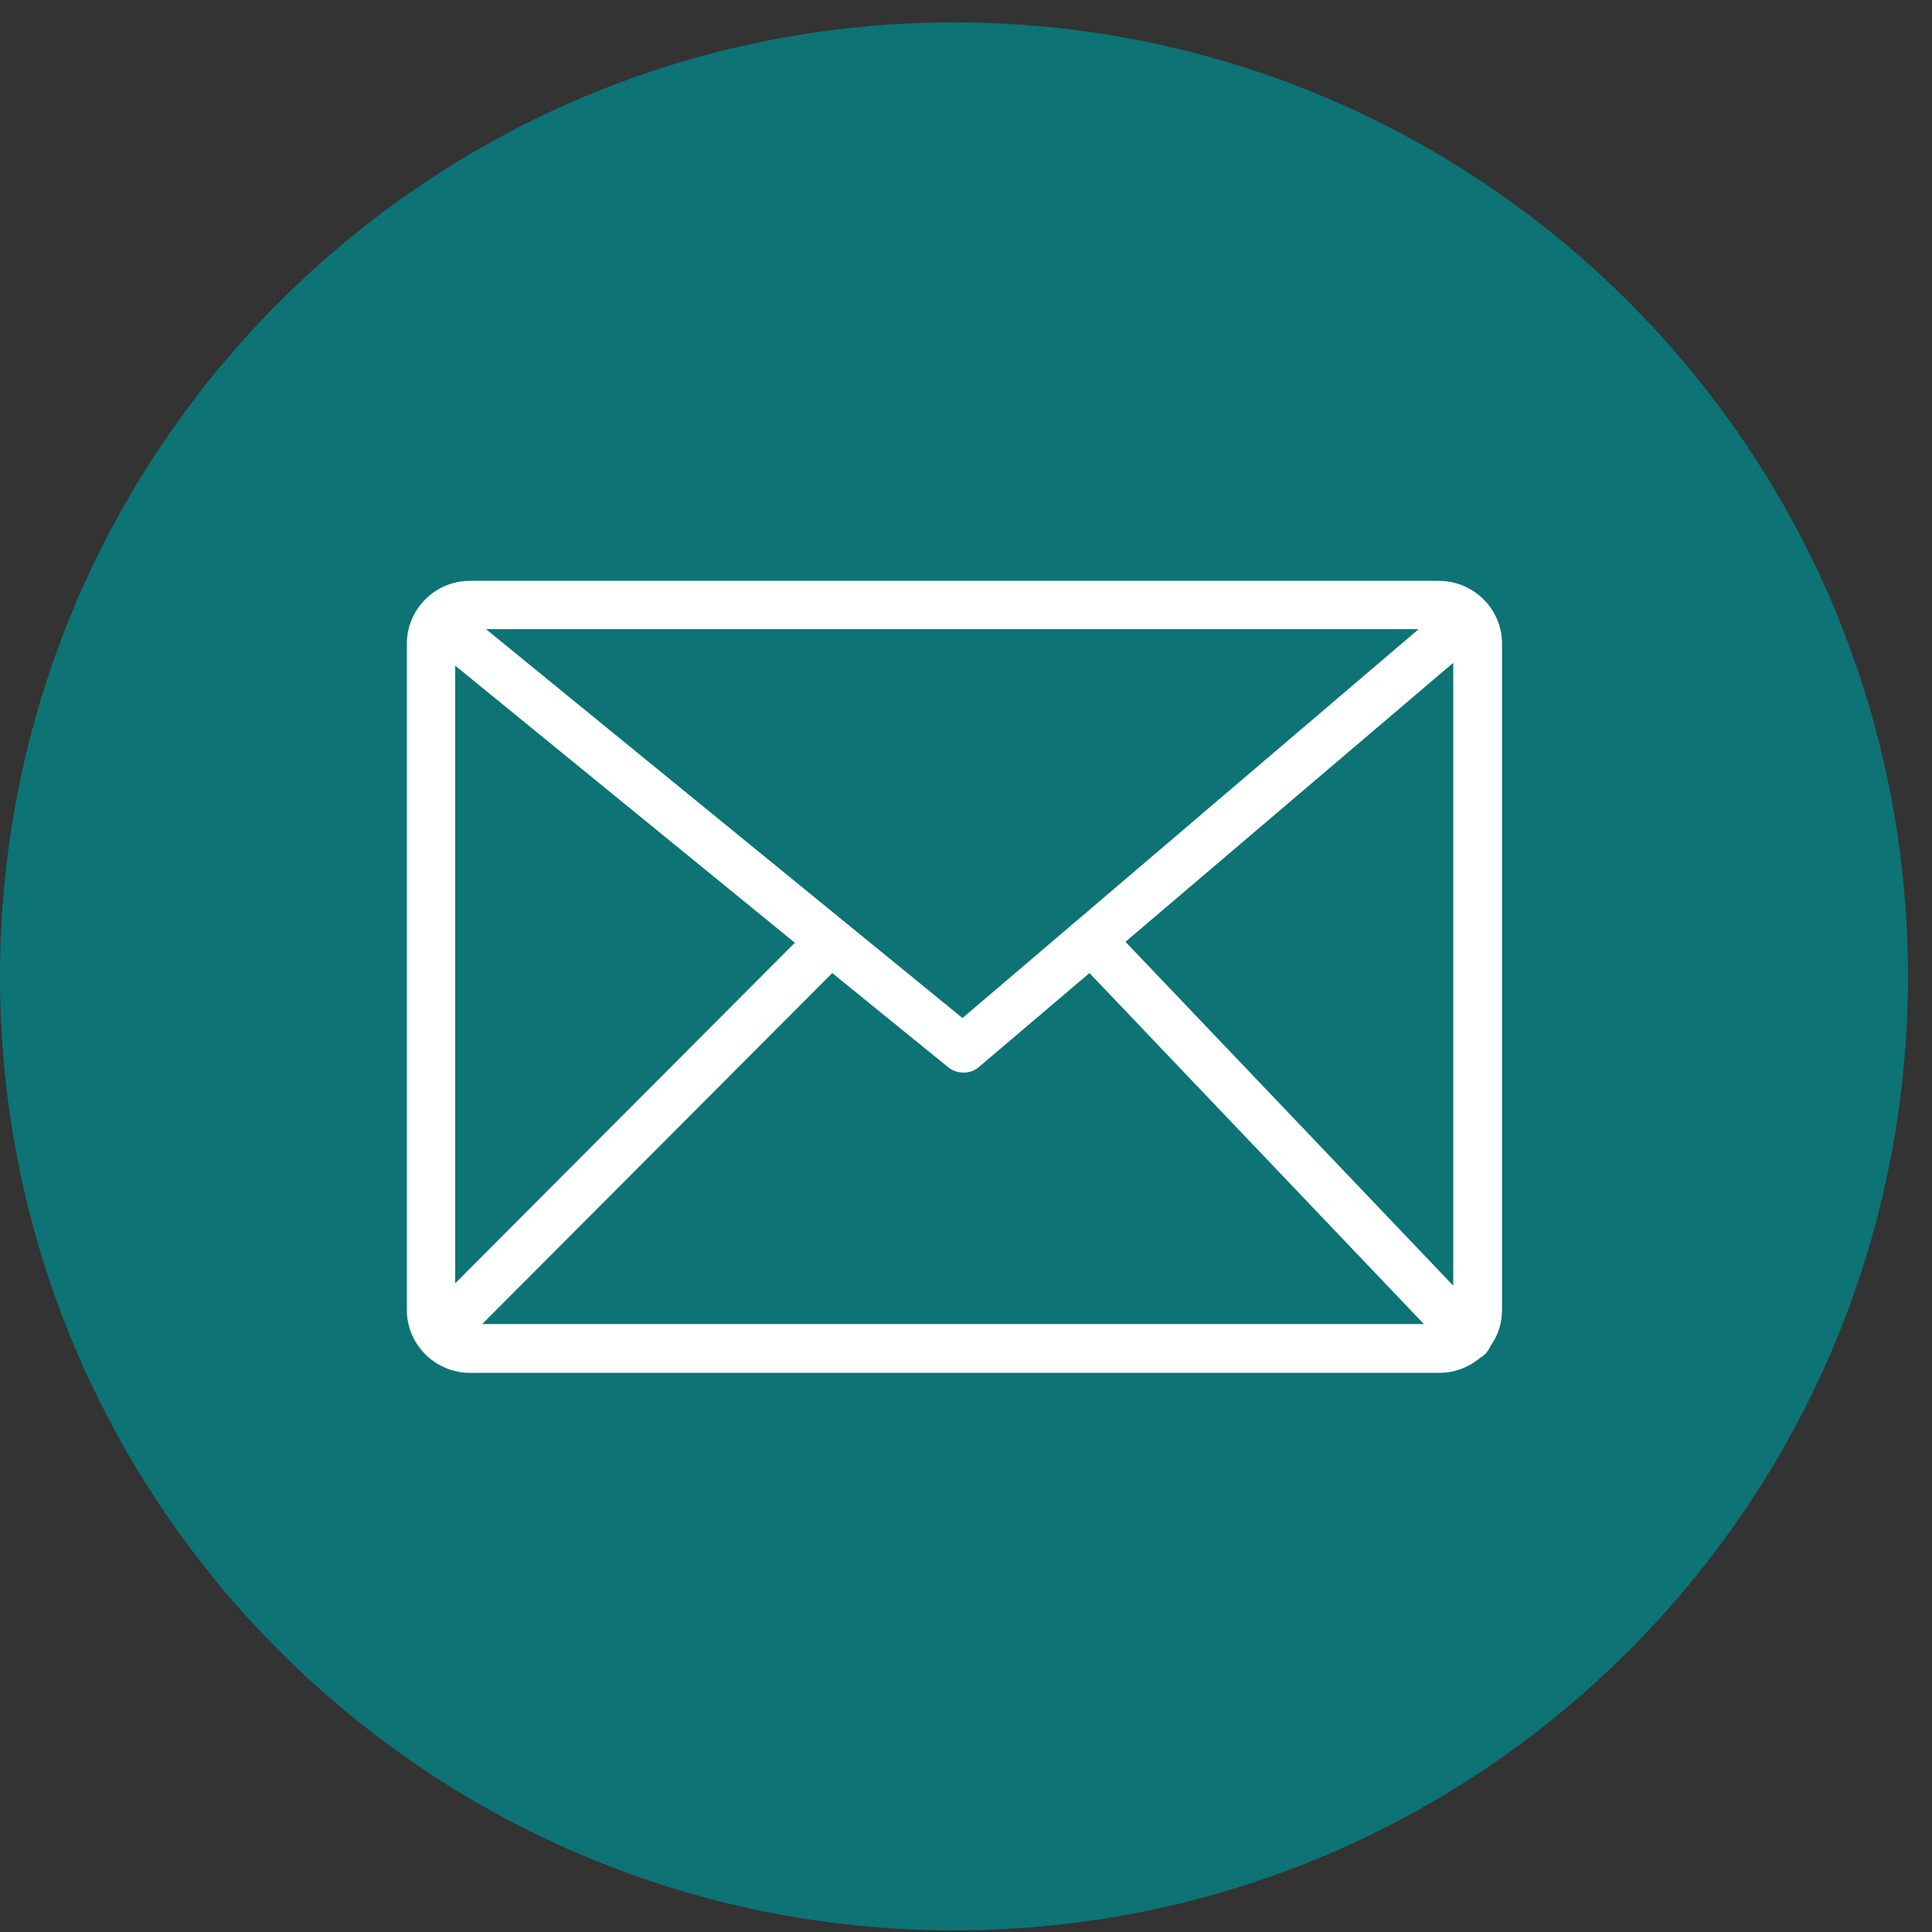 <svg width="49" height="49" viewBox="0 0 49 49" fill="none" xmlns="http://www.w3.org/2000/svg">
<rect x="0" y="0" width="49" height="49" fill="#333333" stroke="none"/>
<path d="M24.195 48.959C37.558 48.959 48.391 38.127 48.391 24.764C48.391 11.401 37.558 0.568 24.195 0.568C10.833 0.568 0 11.401 0 24.764C0 38.127 10.833 48.959 24.195 48.959Z" fill="#0D7375"/>
<path d="M11.917 14.732H36.497C36.93 14.732 37.338 14.912 37.626 15.2C37.915 15.489 38.095 15.885 38.095 16.33V33.221C38.095 33.545 37.999 33.858 37.819 34.11C37.782 34.194 37.734 34.266 37.674 34.338C37.626 34.386 37.578 34.41 37.53 34.446C37.254 34.675 36.894 34.819 36.509 34.819H11.917C11.485 34.819 11.076 34.638 10.788 34.35C10.499 34.062 10.319 33.665 10.319 33.221V16.33C10.319 15.885 10.499 15.489 10.788 15.2C11.076 14.912 11.473 14.732 11.917 14.732ZM11.545 32.548L20.159 23.91L11.545 16.882V32.548ZM21.108 24.679L12.229 33.581H36.113L27.631 24.679L24.832 27.058C24.616 27.25 24.279 27.25 24.051 27.07L21.108 24.679ZM28.544 23.886L36.858 32.608V16.81L28.544 23.886ZM12.326 15.957L24.411 25.82L35.98 15.957H12.326Z" fill="white"/>
</svg>
